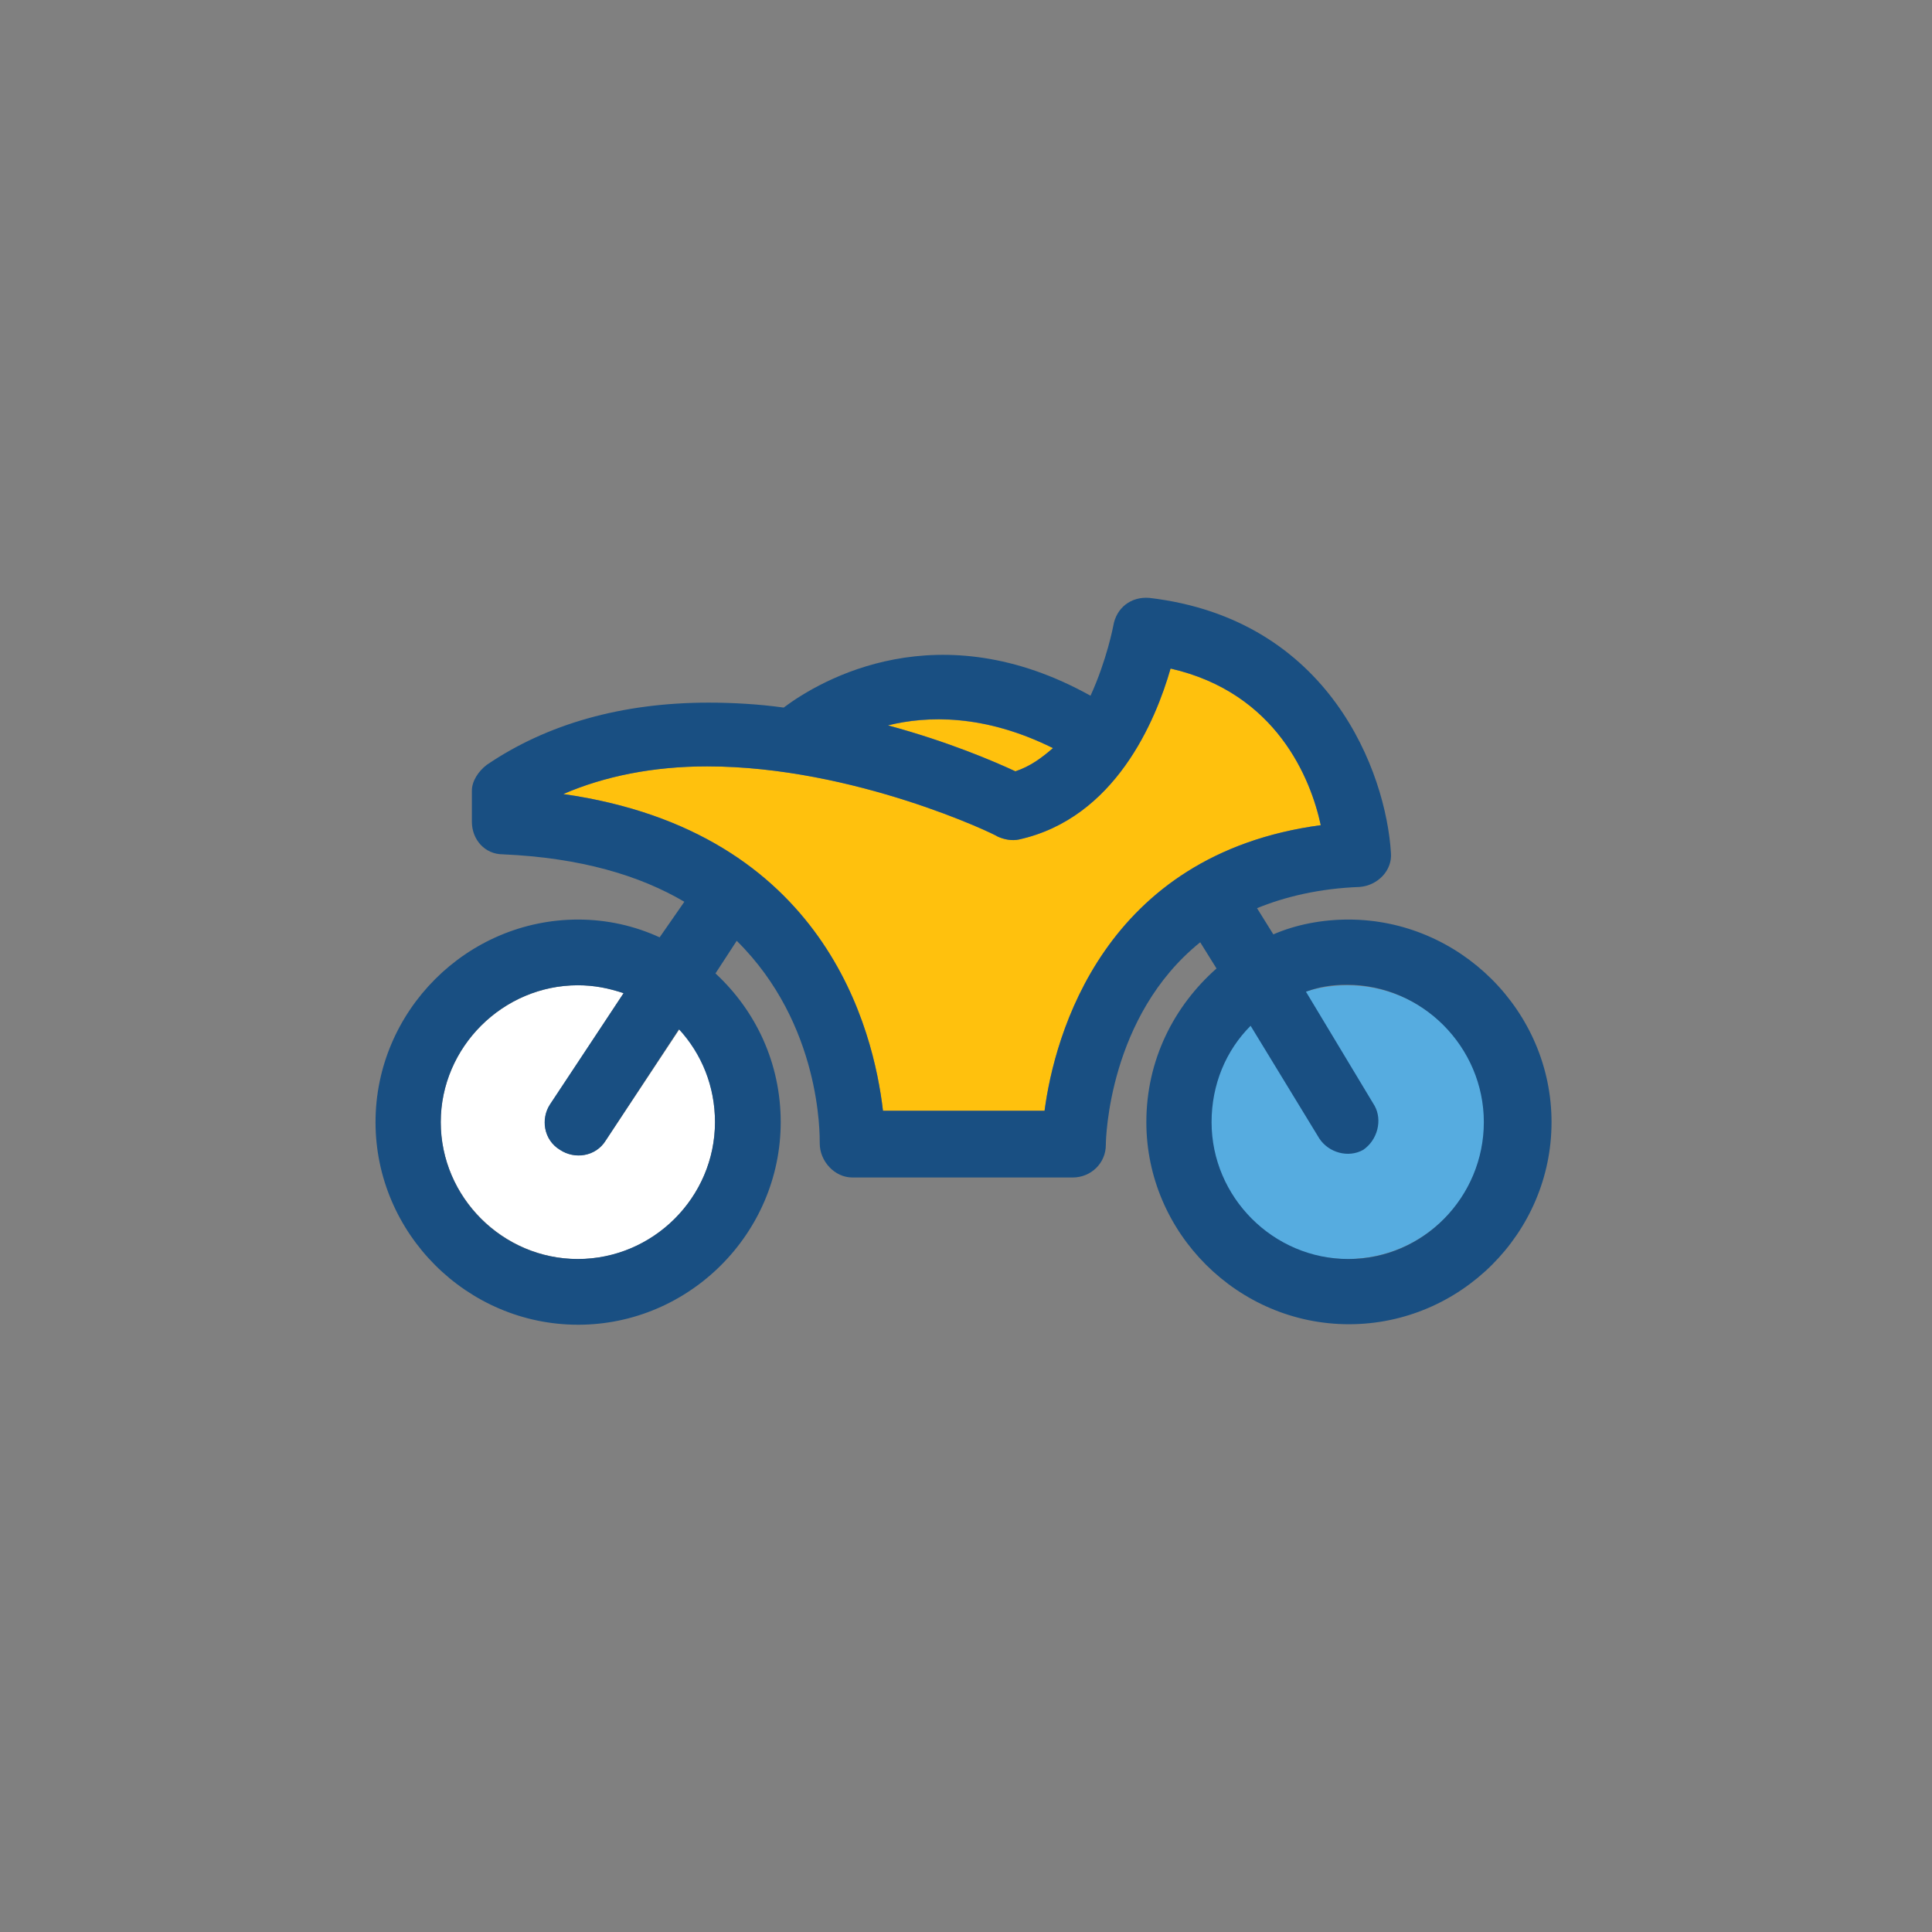 <svg version="1.2" xmlns="http://www.w3.org/2000/svg" viewBox="0 0 391 391" width="391" height="391">
	<rect x="0" y="0" width="391" height="391" fill="#808080" stroke="none"/>
	<title>motorbike-svg</title>
	<style>
		.s0 { fill: #ffc10d } 
		.s1 { fill: #56ace0 } 
		.s2 { fill: #ffffff } 
		.s3 { fill: #194f82 } 
	</style>
	<g id="Layer">
		<path id="Layer" class="s0" d="m205.5 156.1c-4.3-2-13.6-6-25.8-9.3 7.9-1.9 19.5-2.3 33.4 4.6-2.3 2-4.6 3.7-7.6 4.7z"/>
		<path id="Layer" class="s0" d="m114 160.7c8.3-3.6 18.2-5.6 29.1-5.6 29.7 0 58.4 13.8 58.8 14.2 1.3 0.6 2.9 0.9 4.3 0.6 19.5-4.3 27.7-24.1 30.7-34.6 21.5 4.9 28.4 22.4 30.4 31.7-44 5.9-53.9 42.6-55.9 57.8h-32.7c-1.9-16.2-11.5-56.5-64.7-64.1z"/>
	</g>
	<path id="Layer" class="s1" d="m272.6 254.8c-15.3 0-27.7-12.4-27.7-27.7 0-15.3 12.4-27.7 27.7-27.7 15.4 0 27.8 12.4 27.8 27.7 0 15.3-12.4 27.7-27.8 27.7z"/>
	<path id="Layer" class="s2" d="m144.7 227.1c0 15.2-12.5 27.7-27.7 27.7-15.2 0-27.8-12.5-27.8-27.7 0-15.2 12.6-27.7 27.8-27.7 3.3 0 6.2 0.6 9.2 1.6l-14.8 22.5c-2 2.9-1.4 7.2 2 9.2 2.9 2 7.2 1.3 9.2-1.9l14.9-22.5c4.6 4.9 7.2 11.5 7.2 18.8z"/>
	<path id="Layer" fill-rule="evenodd" class="s3" d="m314 227.1c0 22.5-18.5 40.9-41 40.9-22.5 0-41-18.5-41-40.9 0-12.6 5.6-23.5 14.2-31.1l-3.3-5.3c-18.5 14.9-19.1 39.7-19.1 41 0 3.7-3 6.6-6.7 6.6h-44.6c-3.6 0-6.6-3.3-6.6-6.9 0-1.7 0.3-24.1-16.8-41l-4.3 6.6c8.2 7.6 13.2 18.2 13.2 30.1 0 22.5-18.5 41-41 41-22.5 0-41-18.5-41-41 0-22.5 18.5-41 41-41 5.9 0 11.5 1.3 16.5 3.6l5-7.2c-9-5.3-20.9-8.9-36.7-9.6-3.7 0-6.3-3-6.3-6.6v-6.3c0-1.9 1.3-3.9 3-5.2 12.2-8.3 27.4-12.6 44.9-12.6 4.9 0 10.2 0.3 15.2 1 7.6-5.7 31.4-19.5 62.1-2.4 3.3-7.2 4.6-14.1 4.6-14.1 0.6-3.7 3.6-6 7.3-5.7 36.6 4.3 47.9 35.4 48.9 51.6 0.3 3.6-2.7 6.6-6.3 6.9-8.2 0.3-15.2 2-20.8 4.3l3.3 5.3c4.6-2 9.9-3 15.2-3 22.5 0 41.1 18.5 41.1 41zm-46.7-60.1c-2-9.3-8.9-26.8-30.4-31.7-3 10.5-11.2 30.3-30.7 34.6-1.4 0.3-3 0-4.3-0.6-0.4-0.4-29.1-14.2-58.8-14.2-10.9 0-20.8 2-29.1 5.6 53.2 7.6 62.8 47.9 64.7 64.1h32.7c2-15.2 11.9-51.9 55.9-57.8zm-122.6 60.1c0-7.2-2.7-13.8-7.3-18.8l-14.8 22.5c-2 3.3-6.3 3.9-9.3 1.9-3.3-2-3.9-6.3-2-9.2l14.9-22.5c-3-1-5.9-1.6-9.3-1.6-15.1 0-27.7 12.5-27.7 27.7 0 15.2 12.5 27.7 27.7 27.7 15.3 0 27.8-12.5 27.8-27.7zm35-80.3c12.2 3.3 21.5 7.3 25.8 9.3 3-1 5.3-2.7 7.6-4.7-13.9-6.9-25.4-6.6-33.4-4.6zm120.6 80.3c0-15.2-12.5-27.8-27.7-27.8-3 0-5.6 0.4-8.3 1.4l13.9 23.1c1.6 2.9 0.6 6.9-2.3 8.9-3 1.7-7 0.6-8.9-2.3l-13.9-22.8c-5 5-7.9 11.9-7.9 19.5 0 15.2 12.5 27.7 27.7 27.7 15.2 0 27.4-12.6 27.4-27.7z"/>
</svg>